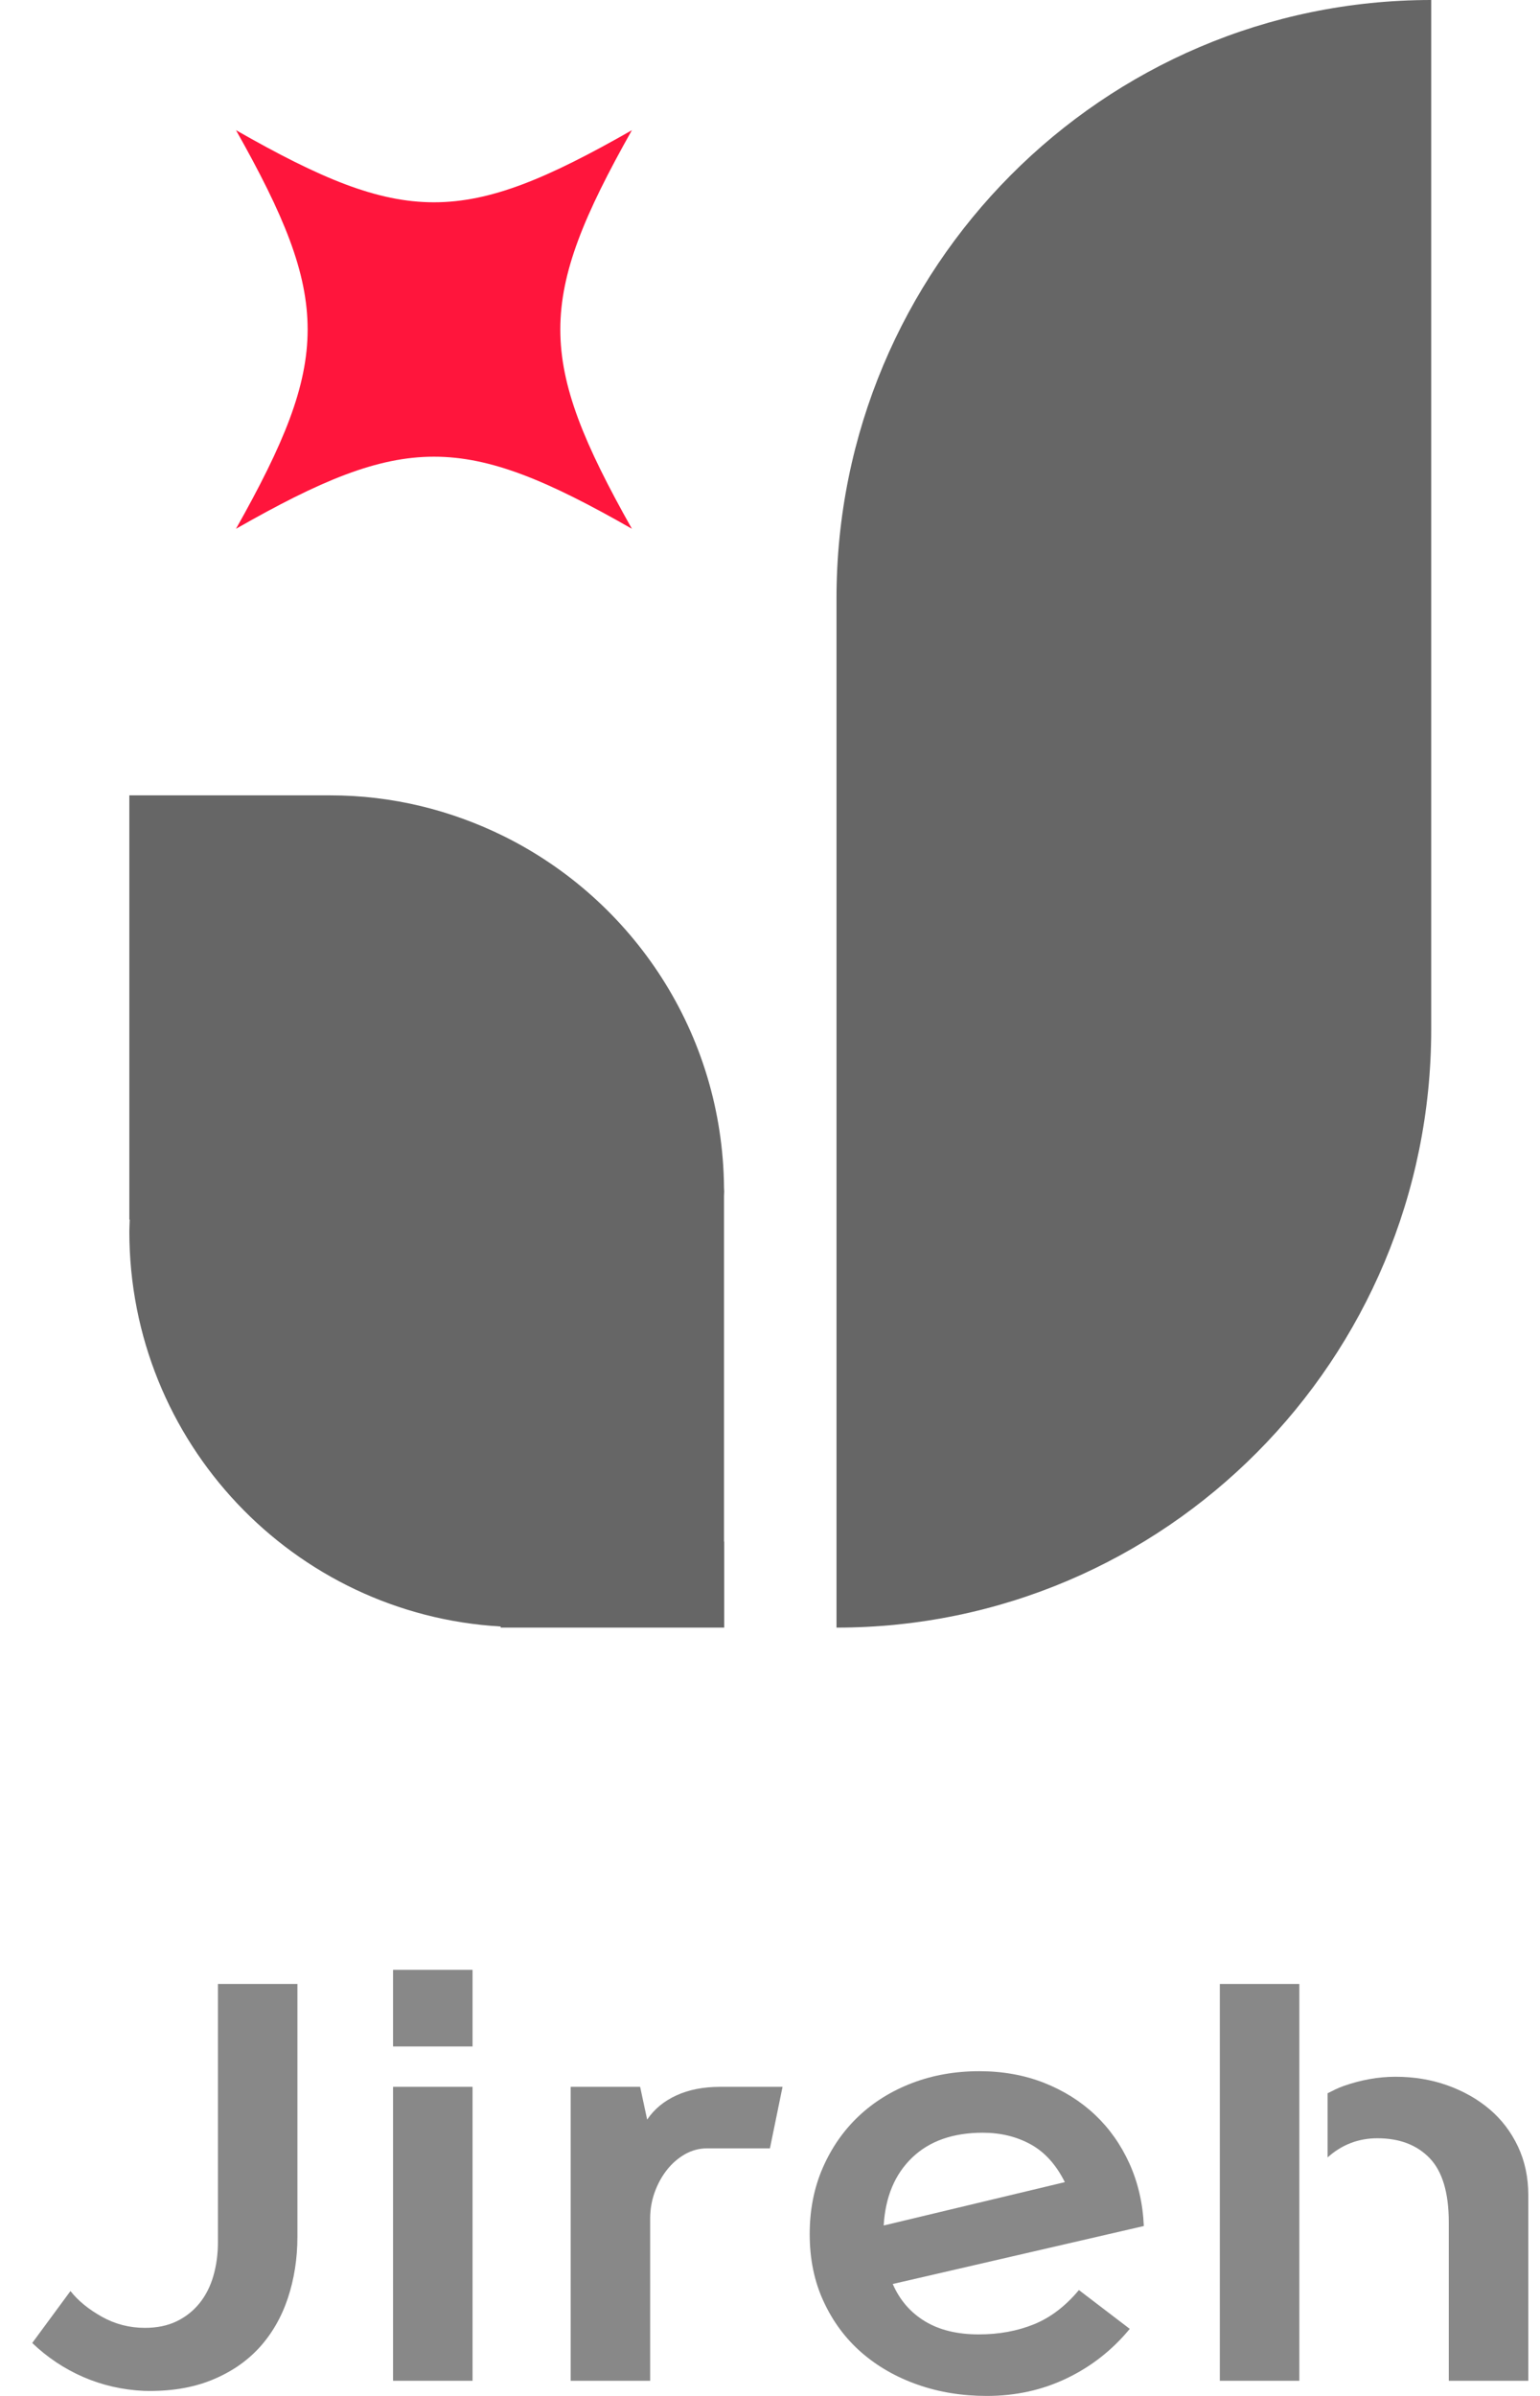 <?xml version="1.0" encoding="utf-8"?>
<!-- Generator: Adobe Illustrator 16.0.0, SVG Export Plug-In . SVG Version: 6.00 Build 0)  -->
<!DOCTYPE svg PUBLIC "-//W3C//DTD SVG 1.1//EN" "http://www.w3.org/Graphics/SVG/1.1/DTD/svg11.dtd">
<svg version="1.1" id="bg" xmlns="http://www.w3.org/2000/svg" xmlns:xlink="http://www.w3.org/1999/xlink" x="0px" y="0px"
	 width="81px" height="126px" viewBox="0 0 295 474" enable-background="new 0 0 295 474" xml:space="preserve">
<g>
	<g>
		<g>
			<path fill="#666" d="M160.659,118.366v29.999v55.243v4.727V322c64.99,0,117.674-52.982,117.674-118.392v-71.044V111.26V0
				C213.336,0,160.659,52.982,160.659,118.366z"/>
			<path fill="#FF153C" d="M41.84,25.757c33.319,19.018,45.022,19.018,78.336,0c-18.886,33.543-18.886,45.3,0,78.855
				c-33.3-19.015-45.017-19.015-78.336,0C60.726,71.057,60.751,59.3,41.84,25.757z"/>
		</g>
		<path fill="#666" d="M138.401,236.535c0-0.249,0.038-0.513,0.038-0.777c0-0.245-0.038-0.537-0.038-0.786
			c-0.276-30.615-18.024-56.938-43.689-69.598c-10.314-5.072-21.898-8.024-34.194-8.024H20.733v11.071v28.342v6.846v37.668h0.075
			c-0.013,0.786-0.075,1.563-0.075,2.34c0,41.753,32.508,75.812,73.469,78.16V322h44.237v-17.021h-0.038V236.535z"/>
	</g>
</g>
<g>
	<g>
		<path fill="#888" d="M9.085,453.251c1.524,1.929,3.602,3.625,6.22,5.088c2.624,1.464,5.464,2.194,8.519,2.194
			c2.392,0,4.48-0.434,6.272-1.298c1.786-0.861,3.3-2.063,4.533-3.587c1.228-1.531,2.135-3.326,2.734-5.389
			c0.594-2.065,0.902-4.288,0.902-6.686v-51.073h15.728v49.977c0,4.323-0.635,8.376-1.891,12.173
			c-1.264,3.787-3.154,7.063-5.674,9.827c-2.531,2.755-5.702,4.899-9.514,6.43c-3.816,1.527-8.25,2.229-13.289,2.095
			c-4.248-0.197-8.251-1.117-12.004-2.743c-3.748-1.63-7.117-3.876-10.102-6.732L9.085,453.251z"/>
		<path fill="#888" d="M88.644,389.705v15.157H72.915v-15.157H88.644z M88.644,412.852v58.154H72.915v-58.154H88.644z"/>
		<path fill="#888" d="M123.194,419.334c1.391-2.066,3.316-3.66,5.778-4.789c2.455-1.129,5.341-1.693,8.652-1.693h12.358
			l-2.496,12.17h-12.44c-1.53,0-2.974,0.378-4.341,1.141c-1.355,0.773-2.554,1.801-3.578,3.092c-1.03,1.301-1.839,2.785-2.443,4.446
			c-0.594,1.664-0.896,3.396-0.896,5.19v32.115H108.06v-58.154h13.744L123.194,419.334z"/>
		<path fill="#888" d="M171.786,451.854c1.391,3.191,3.515,5.655,6.377,7.381c2.846,1.73,6.4,2.592,10.648,2.592
			c3.985,0,7.61-0.663,10.898-1.993c3.293-1.332,6.255-3.593,8.914-6.781l10.061,7.678c-3.45,4.189-7.605,7.451-12.452,9.775
			c-4.841,2.33-10.124,3.494-15.827,3.494c-4.916,0-9.496-0.748-13.737-2.246c-4.254-1.495-7.954-3.628-11.108-6.38
			c-3.153-2.761-5.638-6.118-7.459-10.075c-1.839-3.957-2.746-8.399-2.746-13.318c0-4.792,0.861-9.162,2.589-13.119
			c1.729-3.956,4.085-7.349,7.069-10.177c2.991-2.827,6.518-5.019,10.602-6.583c4.091-1.565,8.514-2.346,13.296-2.346
			c4.644,0,8.908,0.766,12.796,2.293c3.881,1.533,7.25,3.643,10.106,6.336c2.852,2.694,5.126,5.924,6.825,9.677
			c1.688,3.759,2.636,7.861,2.828,12.324L171.786,451.854z M189.608,421.929c-5.911,0-10.572,1.644-13.994,4.935
			c-3.421,3.293-5.289,7.768-5.62,13.418l35.843-8.577c-1.723-3.456-3.98-5.952-6.768-7.482
			C196.276,422.691,193.123,421.929,189.608,421.929z"/>
	</g>
	<g>
		<path fill="#888" d="M295.503,424.67c-1.368-2.89-3.229-5.354-5.627-7.385c-2.392-2.021-5.173-3.599-8.361-4.733
			c-3.189-1.134-6.604-1.696-10.253-1.696c-3.392,0-6.825,0.617-10.311,1.842c-1.129,0.396-2.112,0.926-3.119,1.426v12.688
			c2.805-2.517,6.087-3.788,9.84-3.788c4.382,0,7.832,1.315,10.357,3.939c2.525,2.63,3.782,6.872,3.782,12.717v31.327h15.733
			v-36.713C297.545,430.776,296.864,427.564,295.503,424.67z"/>
		<polygon fill="#888" points="236.507,471.006 252.241,471.006 252.241,437.49 252.241,417.836 252.241,392.501 
			236.507,392.501 		"/>
	</g>
</g>
</svg>
